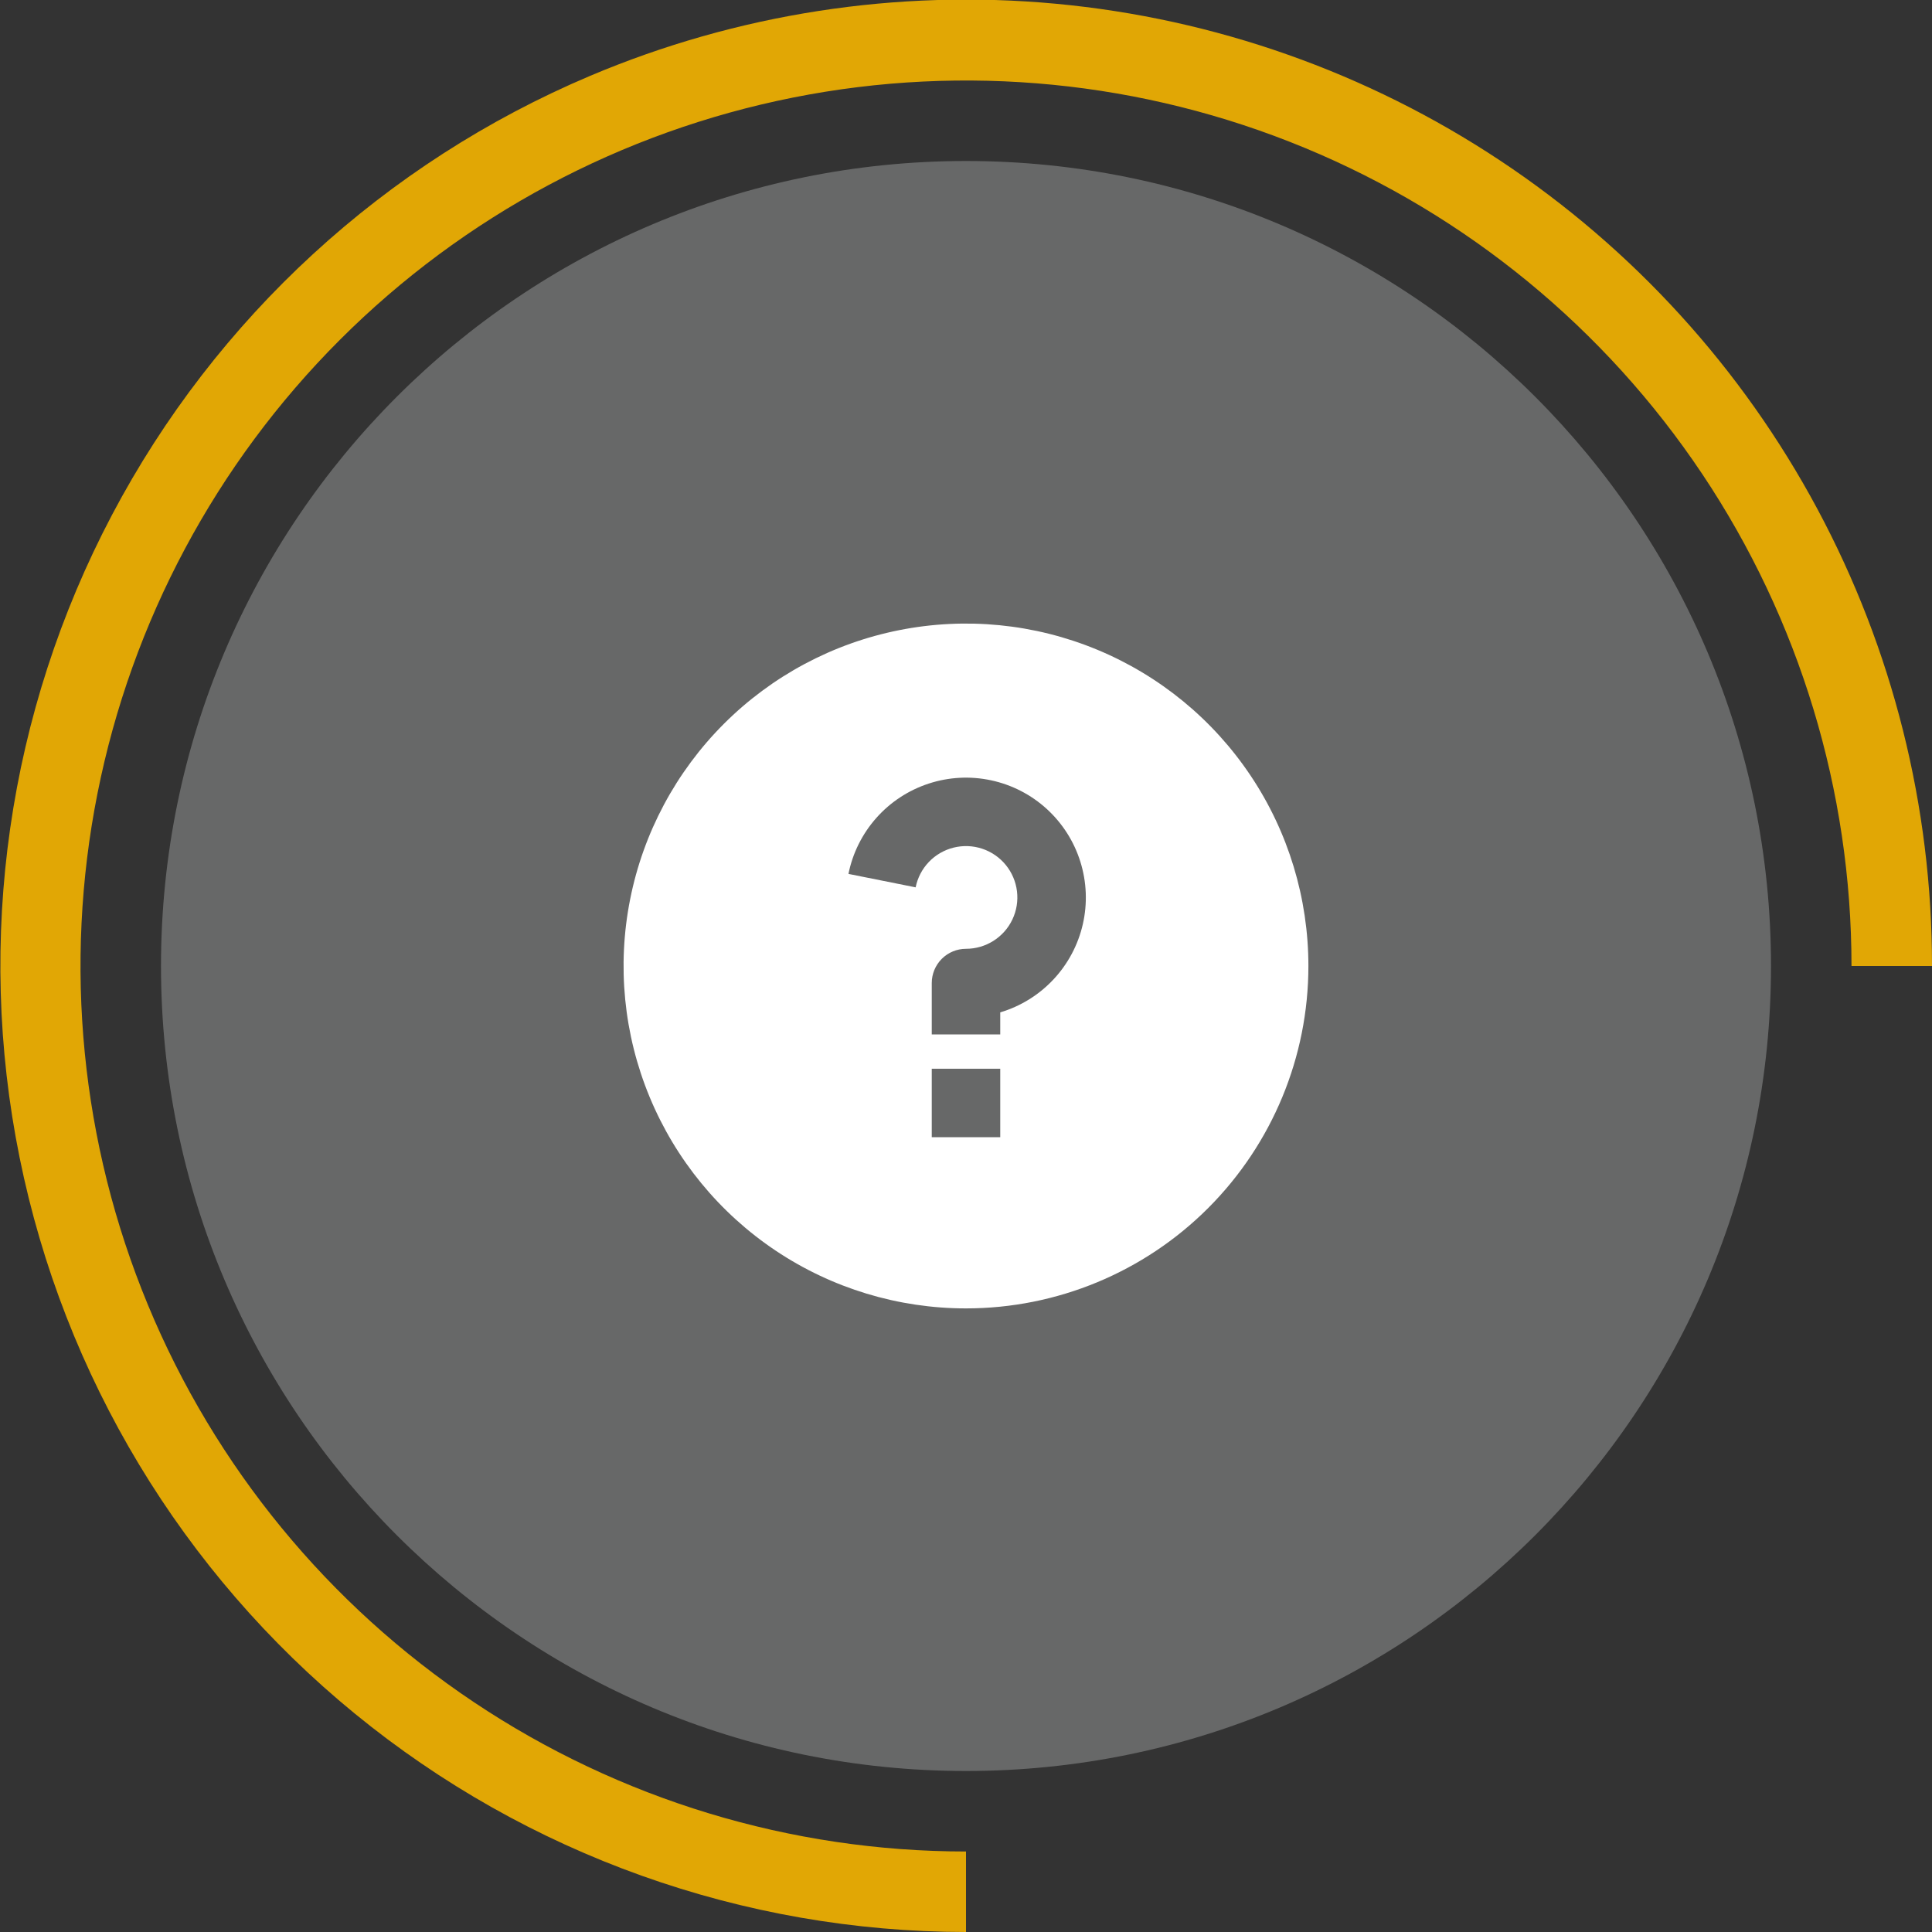 <svg width="120" height="120" viewBox="0 0 120 120" fill="none" xmlns="http://www.w3.org/2000/svg">
<rect x="0" y="0" width="120" height="120" fill="#333333" stroke="none"/>
<style>
    #bounce , #rotate {
        transform-origin: center;
        transform-box: fill-box;
    }
    #bounce {
        animation: bounce-in-fwd 3s linear infinite;
    }
    #rotate{
        animation: spinner 3s linear infinite;
    }
    @keyframes spinner {
        0% {
            transform: rotate(0deg);

        }

        100% {
            transform: rotate(360deg);
        }
    }
    @keyframes bounce-in-fwd {
        0% {
            transform: scale(0);
            animation-timing-function: ease-in;
            opacity: 0;
        }
        38% {
            transform: scale(1);
            animation-timing-function: ease-out;
            opacity: 1;
        }
        55% {
            transform: scale(0.7);
            animation-timing-function: ease-in;
        }
        72% {
            transform: scale(1);
            animation-timing-function: ease-out;
        }
        81% {
            transform: scale(0.84);
            animation-timing-function: ease-in;
        }
        89% {
            transform: scale(1);
            animation-timing-function: ease-out;
        }
        95% {
            transform: scale(0.95);
            animation-timing-function: ease-in;
        }
        100% {
            transform: scale(1);
            animation-timing-function: ease-out;
        }
    }
</style>
<g id="Group 406 1" clip-path="url(#clip0_232:592)">
<g id="Group 406">
<g id="Group 385">
<path id="Ellipse 9" d="M60 110C87.614 110 110 87.614 110 60C110 32.386 87.614 10 60 10C32.386 10 10 32.386 10 60C10 87.614 32.386 110 60 110Z" fill="#676868"/>
<g id="Group 384">
<path id="bounce" d="M60 81.267C55.794 81.267 51.681 80.02 48.184 77.683C44.686 75.346 41.96 72.025 40.35 68.138C38.74 64.252 38.319 59.976 39.14 55.85C39.96 51.724 41.986 47.935 44.96 44.96C47.935 41.986 51.724 39.96 55.85 39.14C59.976 38.319 64.252 38.74 68.138 40.35C72.025 41.96 75.346 44.686 77.683 48.184C80.02 51.681 81.267 55.794 81.267 60C81.267 65.64 79.026 71.05 75.038 75.038C71.05 79.026 65.64 81.267 60 81.267V81.267ZM57.873 66.38V70.632H62.127V66.38H57.873ZM62.127 62.88C63.39 62.503 64.53 61.798 65.431 60.836C66.333 59.874 66.962 58.69 67.256 57.405C67.55 56.12 67.497 54.78 67.103 53.523C66.71 52.264 65.989 51.134 65.016 50.245C64.042 49.357 62.85 48.743 61.561 48.467C60.272 48.19 58.933 48.26 57.681 48.671C56.428 49.081 55.307 49.816 54.432 50.802C53.556 51.788 52.959 52.988 52.699 54.28L56.872 55.115C56.991 54.523 57.275 53.976 57.692 53.539C58.109 53.102 58.642 52.793 59.228 52.647C59.814 52.501 60.43 52.524 61.003 52.714C61.577 52.904 62.084 53.253 62.467 53.72C62.85 54.187 63.092 54.754 63.166 55.353C63.24 55.953 63.142 56.561 62.883 57.107C62.625 57.653 62.217 58.114 61.706 58.437C61.196 58.76 60.604 58.932 60 58.932C59.436 58.932 58.895 59.156 58.496 59.555C58.097 59.954 57.873 60.495 57.873 61.059V64.249H62.127V62.88Z" fill="white"/>
</g>
</g>
<path id="rotate" d="M60 120C46.158 119.991 32.745 115.197 22.032 106.431C11.32 97.665 3.967 85.466 1.218 71.9C-1.53 58.333 0.496 44.234 6.952 31.99C13.409 19.746 23.899 10.11 36.646 4.715C45.769 0.855 55.706 -0.685 65.57 0.232C75.434 1.149 84.916 4.494 93.172 9.97C101.427 15.445 108.198 22.88 112.879 31.61C117.561 40.34 120.007 50.094 120 60H115C115 49.122 111.774 38.488 105.731 29.444C99.687 20.399 91.097 13.349 81.048 9.187C70.998 5.024 59.939 3.935 49.27 6.057C38.601 8.179 28.801 13.417 21.109 21.109C13.417 28.801 8.179 38.601 6.057 49.27C3.935 59.939 5.024 70.998 9.187 81.047C13.35 91.097 20.399 99.687 29.444 105.731C38.488 111.774 49.122 115 60 115V120Z" fill="#E1A705"/>
</g>
</g>
<defs>
<clipPath id="clip0_232:592">
<rect width="120" height="120" fill="white"/>
</clipPath>
</defs>
</svg>
